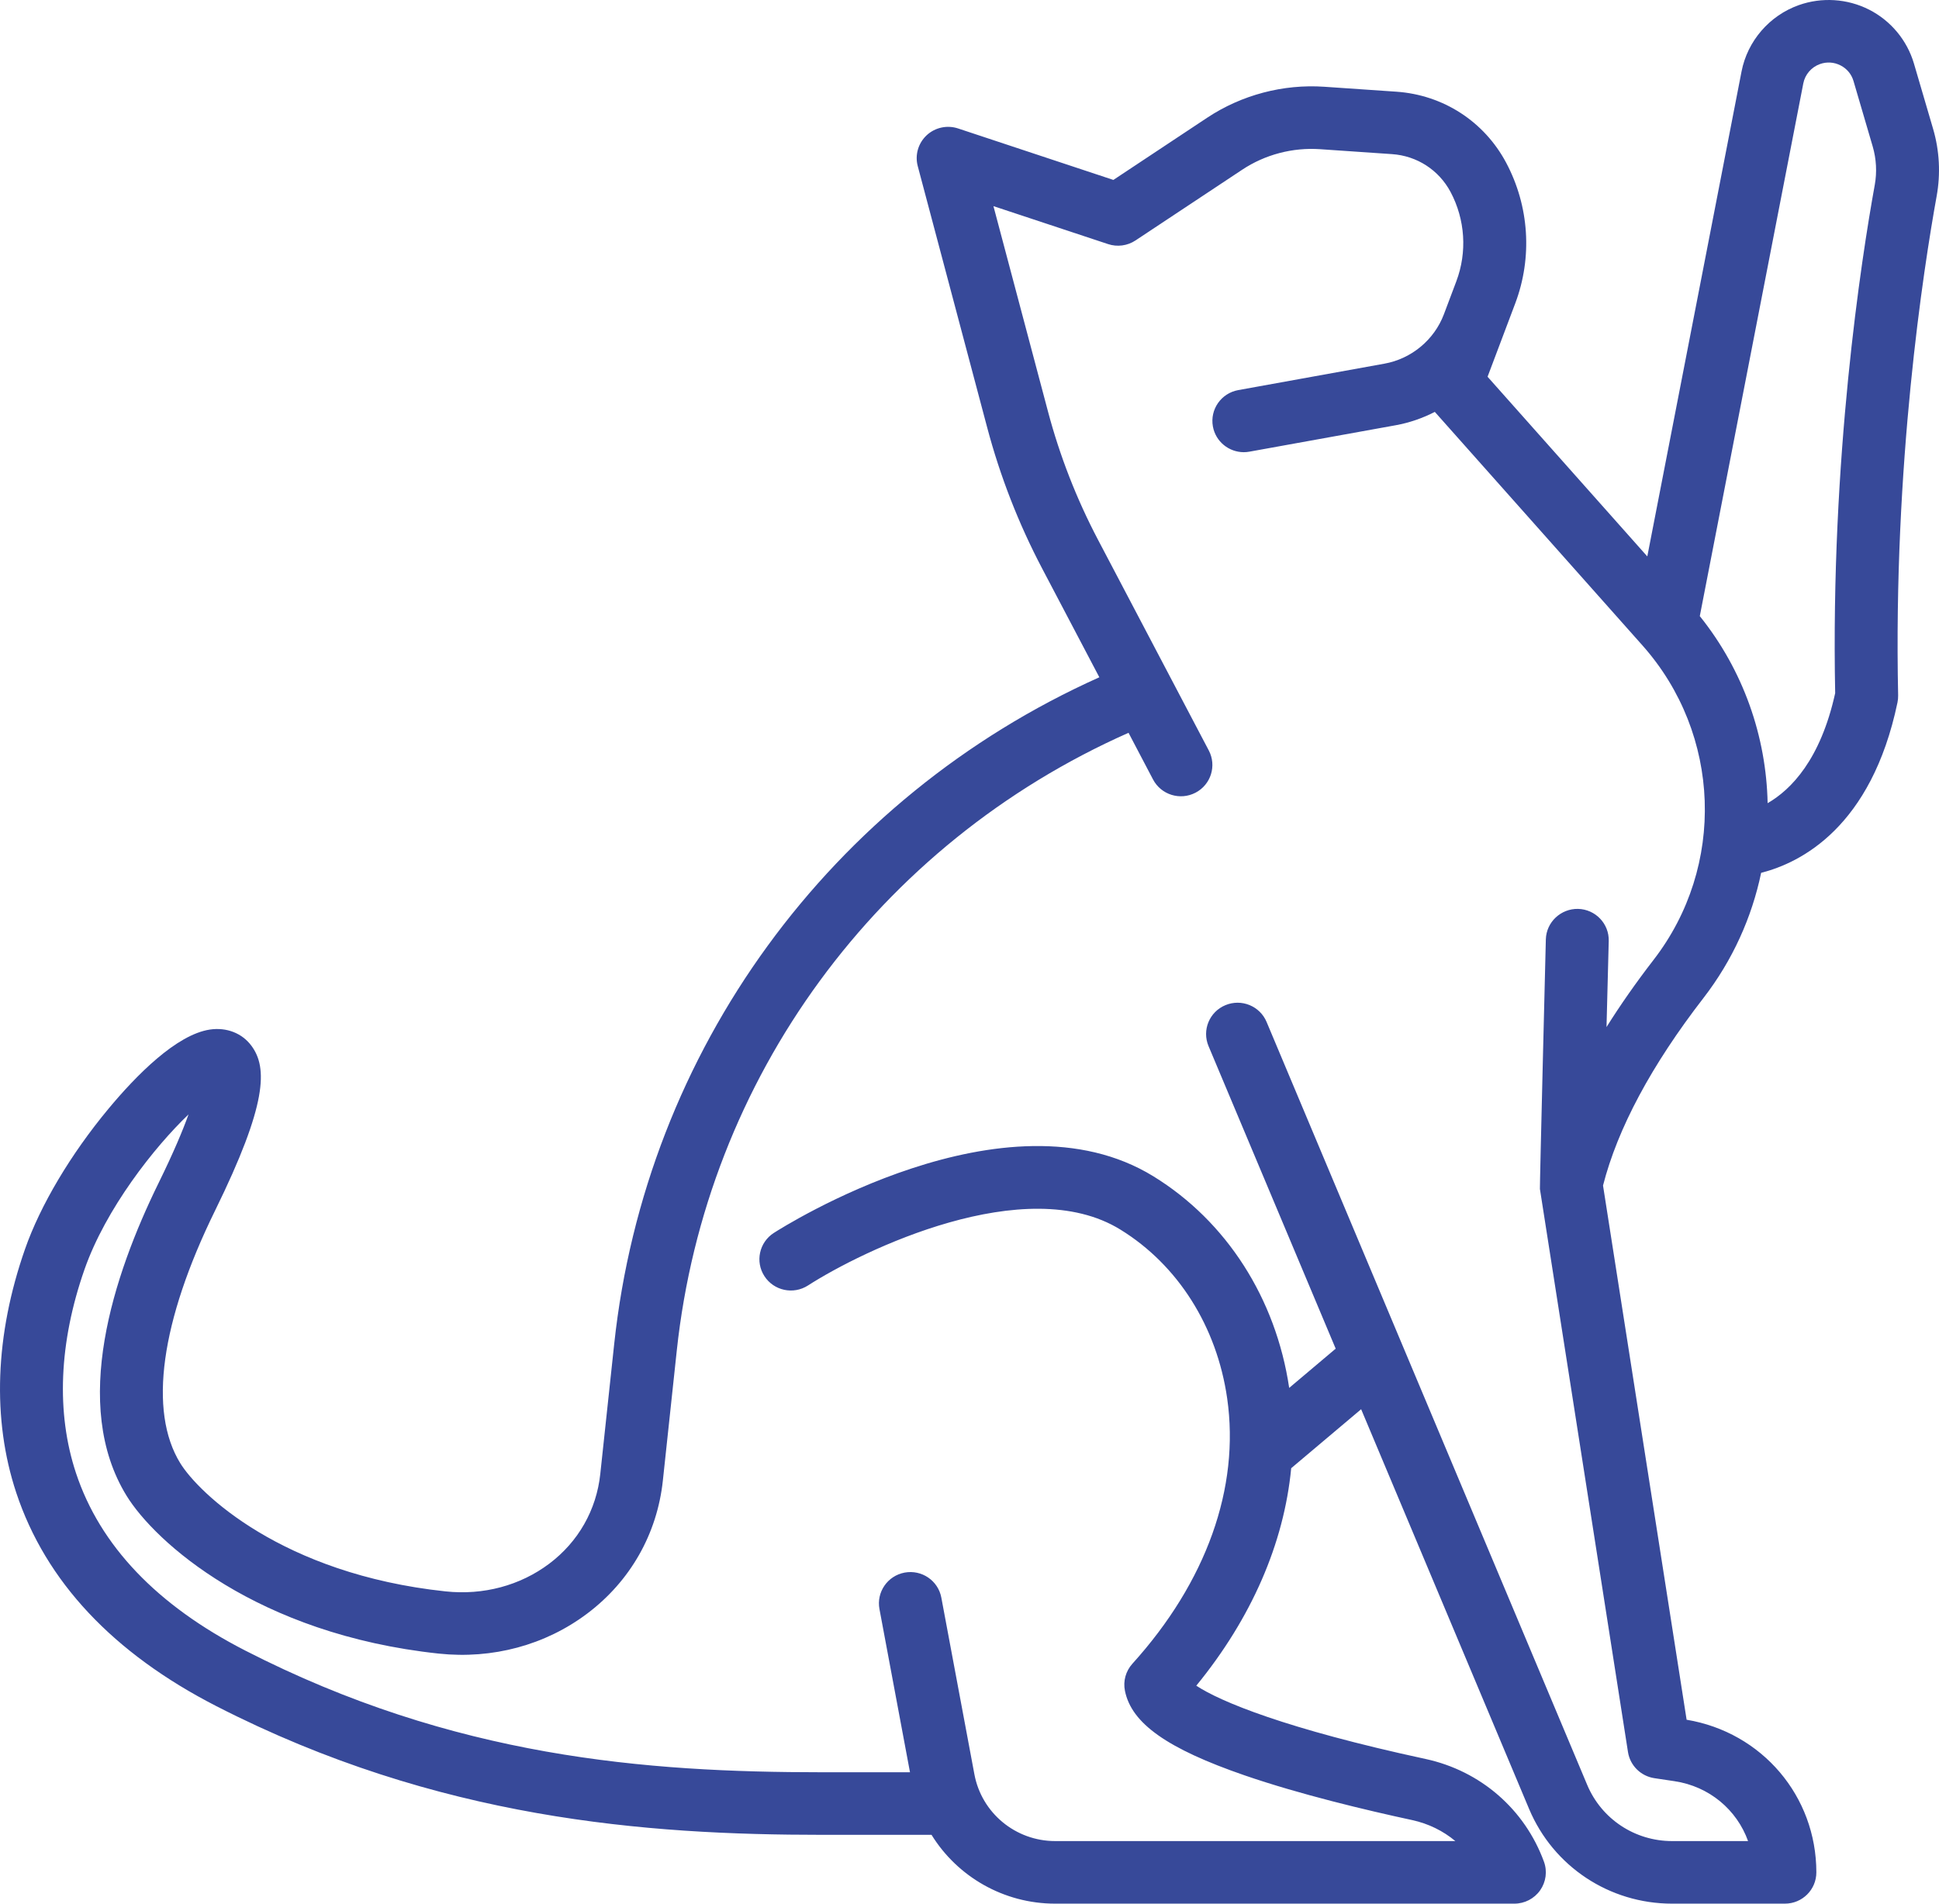<svg width="55" height="54" viewBox="0 0 55 54" fill="none" xmlns="http://www.w3.org/2000/svg">
<path d="M54.834 3.66L54.289 1.802C54.095 1.143 53.632 0.585 53.016 0.273C52.401 -0.039 51.675 -0.086 51.024 0.145C50.19 0.441 49.567 1.163 49.399 2.028L46.726 15.784L42.195 10.687L42.98 8.606C43.472 7.301 43.378 5.847 42.722 4.615C42.099 3.445 40.935 2.692 39.607 2.601L37.564 2.461C36.397 2.381 35.218 2.693 34.244 3.338L31.581 5.104L27.177 3.644C26.866 3.541 26.523 3.615 26.284 3.838C26.045 4.062 25.948 4.397 26.032 4.712L28.003 12.132C28.37 13.514 28.893 14.857 29.559 16.123L31.183 19.212C23.553 22.634 18.315 29.794 17.422 38.122L17.027 41.812C16.918 42.832 16.404 43.736 15.58 44.356C14.755 44.977 13.709 45.257 12.636 45.142C7.995 44.648 5.631 42.348 5.112 41.504C4.205 40.029 4.557 37.483 6.103 34.335C7.587 31.313 7.588 30.284 7.134 29.668C6.869 29.308 6.428 29.135 5.954 29.205C5.002 29.348 3.863 30.506 3.076 31.453C2.007 32.739 1.145 34.188 0.711 35.429C-0.143 37.87 -0.229 40.261 0.461 42.343C1.295 44.858 3.206 46.896 6.142 48.4C12.417 51.614 18.349 52.048 23.325 52.048H26.423C27.154 53.231 28.465 54 29.93 54H42.955C43.246 54 43.519 53.859 43.686 53.622C43.853 53.385 43.894 53.081 43.794 52.809C43.25 51.322 41.995 50.233 40.436 49.896C36.471 49.041 34.61 48.266 33.933 47.817C35.501 45.9 36.42 43.78 36.625 41.648L38.609 39.975L43.374 51.316C44.06 52.946 45.651 54 47.428 54H50.629C51.122 54 51.521 53.603 51.521 53.113C51.521 50.948 49.978 49.14 47.841 48.783L45.47 33.629C45.885 32.008 46.842 30.22 48.318 28.311C49.148 27.237 49.692 26.02 49.955 24.759C51.074 24.475 53.081 23.471 53.822 19.929C53.836 19.863 53.842 19.796 53.841 19.729C53.7 13.164 54.559 7.633 54.934 5.56C55.048 4.931 55.014 4.274 54.834 3.66ZM46.903 27.229C46.405 27.874 45.961 28.509 45.569 29.134L45.632 26.692C45.645 26.202 45.255 25.795 44.763 25.782C44.274 25.772 43.861 26.157 43.848 26.647C43.848 26.647 43.672 33.676 43.68 33.727L46.178 49.7C46.238 50.083 46.542 50.383 46.928 50.441L47.496 50.526C48.485 50.673 49.267 51.339 49.584 52.225H47.428C46.373 52.225 45.428 51.599 45.021 50.631L35.927 28.989C35.737 28.537 35.214 28.323 34.759 28.513C34.305 28.701 34.09 29.221 34.28 29.674L37.887 38.257L36.568 39.37C36.19 36.829 34.789 34.644 32.718 33.369C28.538 30.795 22.216 34.803 21.948 34.975C21.535 35.241 21.416 35.791 21.684 36.202C21.952 36.614 22.504 36.731 22.918 36.465C24.474 35.464 29.098 33.227 31.778 34.878C33.412 35.883 34.516 37.629 34.809 39.667C35.173 42.203 34.218 44.876 32.12 47.195C31.932 47.403 31.853 47.688 31.909 47.962C32.094 48.887 33.11 49.604 35.304 50.361C36.87 50.9 38.754 51.349 40.058 51.63C40.518 51.73 40.935 51.936 41.281 52.225H29.93C28.808 52.225 27.844 51.429 27.639 50.331L26.701 45.319C26.611 44.837 26.145 44.52 25.66 44.609C25.176 44.699 24.856 45.162 24.946 45.644L25.812 50.273H23.325C18.324 50.273 12.879 49.855 6.959 46.822C4.454 45.539 2.838 43.845 2.156 41.787C1.589 40.079 1.672 38.082 2.396 36.012C2.999 34.287 4.38 32.536 5.348 31.612C5.185 32.066 4.922 32.695 4.499 33.556C3.21 36.182 2.005 39.853 3.59 42.429C4.394 43.737 7.28 46.356 12.446 46.907C13.972 47.069 15.468 46.666 16.657 45.771C17.878 44.852 18.64 43.512 18.802 42L19.197 38.31C20.026 30.577 24.907 23.934 32.011 20.787L32.706 22.111C32.935 22.546 33.474 22.714 33.911 22.486C34.347 22.259 34.516 21.723 34.288 21.289L31.14 15.301C30.536 14.151 30.061 12.933 29.728 11.679L28.179 5.847L31.43 6.924C31.692 7.011 31.978 6.973 32.208 6.821L35.234 4.815C35.881 4.385 36.664 4.179 37.441 4.232L39.484 4.372C40.192 4.42 40.813 4.822 41.145 5.445C41.561 6.228 41.621 7.153 41.308 7.982L40.956 8.916C40.682 9.641 40.036 10.178 39.269 10.316L35.122 11.066C34.637 11.154 34.316 11.616 34.404 12.098C34.482 12.527 34.858 12.827 35.281 12.827C35.334 12.827 35.388 12.822 35.442 12.812L39.588 12.063C39.98 11.992 40.353 11.862 40.699 11.684L46.59 18.31C48.824 20.824 48.956 24.575 46.903 27.229ZM53.178 5.245C52.795 7.36 51.922 12.984 52.055 19.663C51.638 21.551 50.803 22.4 50.139 22.783C50.1 20.897 49.456 19.024 48.215 17.477L51.151 2.365C51.2 2.113 51.381 1.903 51.624 1.817C51.817 1.748 52.023 1.762 52.205 1.854C52.387 1.946 52.518 2.104 52.575 2.299L53.12 4.157C53.223 4.509 53.243 4.885 53.178 5.245Z" fill="#374999"/>
</svg>
